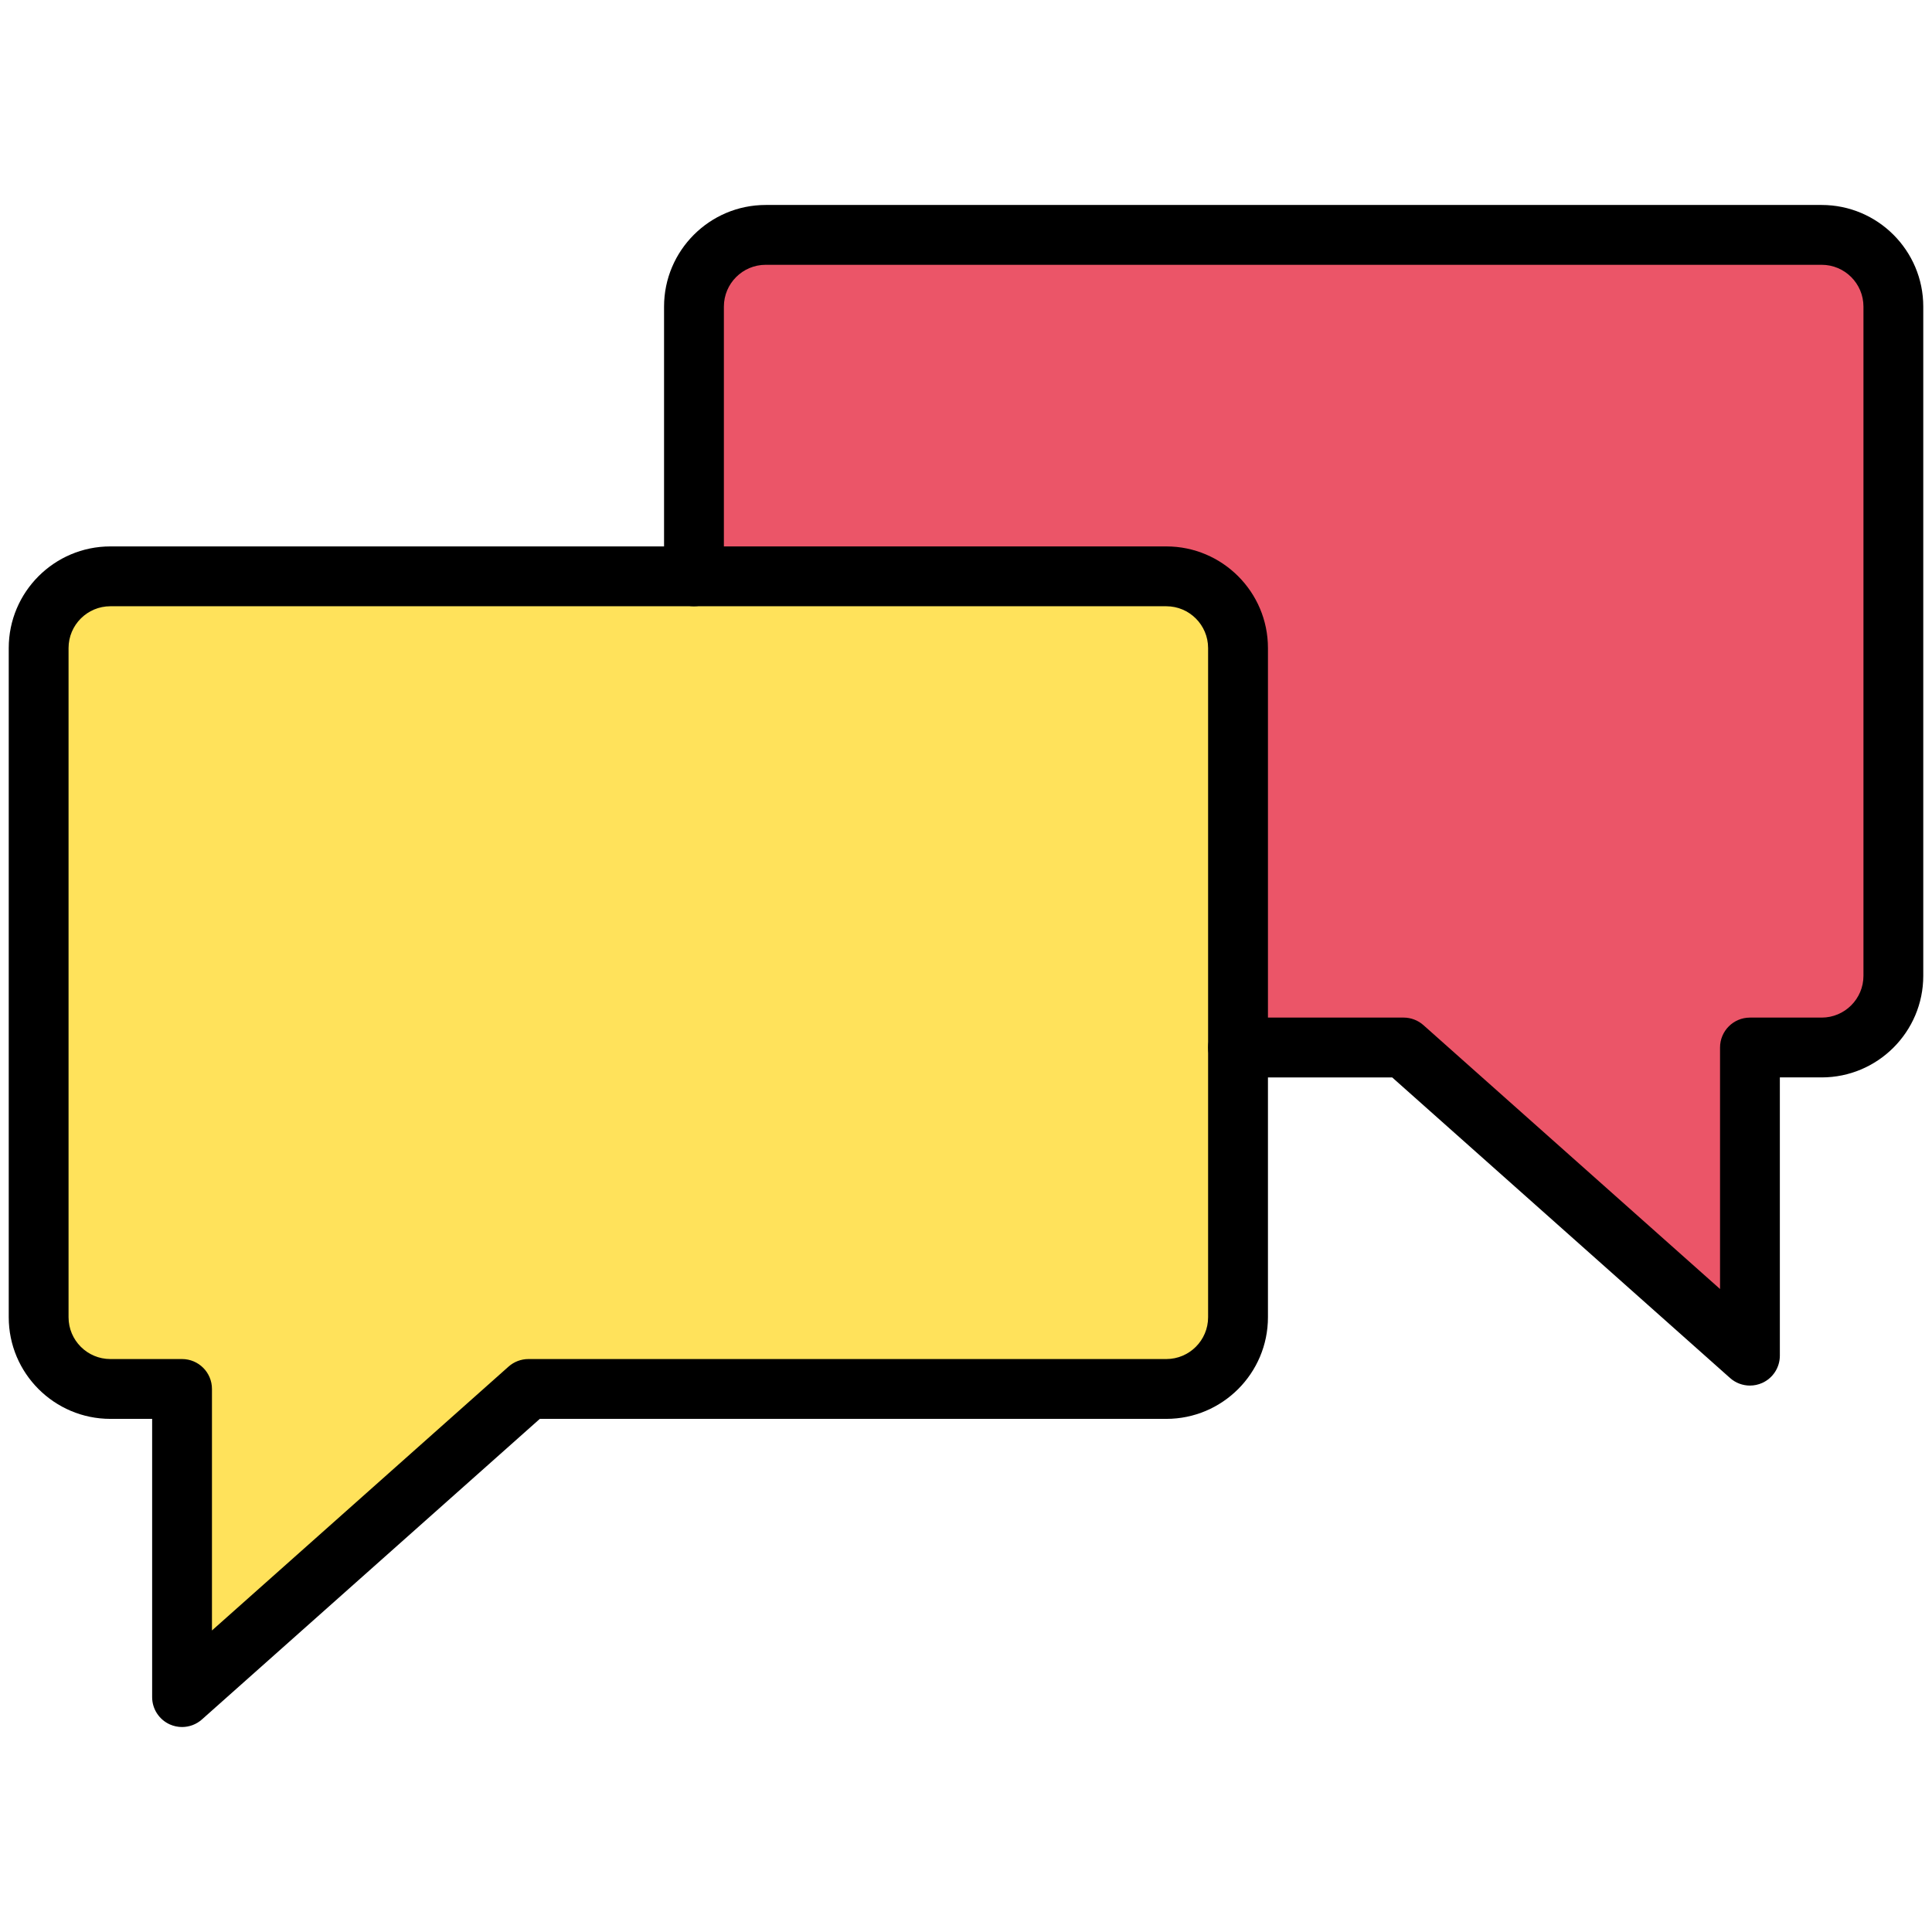 <!-- icon666.com - MILLIONS vector ICONS FREE --><svg id="Layer_1" enable-background="new 0 0 1550 1550" viewBox="0 0 1550 1550" xmlns="http://www.w3.org/2000/svg"><g><g><g><g id="XMLID_1_"><path d="m1519 245.98v536.88c0 31.77-25.76 57.53-57.53 57.53h-57.53v247.23l-277.89-247.23h-132.81v-320.48c0-31.78-25.76-57.53-57.53-57.53h-378.95v-216.4c0-31.78 25.76-57.53 57.53-57.53h847.18c31.77 0 57.53 25.75 57.53 57.53z" fill="#eb5568"></path><path d="m993.24 840.39v216.41c0 31.77-25.76 57.53-57.53 57.53h-511.76l-277.9 247.22v-247.22h-57.52c-31.77 0-57.53-25.76-57.53-57.53v-536.89c0-31.78 25.76-57.53 57.53-57.53h468.23 378.95c31.77 0 57.53 25.75 57.53 57.53z" fill="#ffe25b"></path></g></g></g><g><g><g><path d="m146.05 1385.55c-3.32 0-6.67-.69-9.82-2.1-8.62-3.87-14.17-12.44-14.17-21.9v-223.22h-33.52c-44.96 0-81.53-36.57-81.53-81.53v-536.89c0-44.96 36.57-81.53 81.53-81.53h847.18c44.96 0 81.53 36.57 81.53 81.53v536.89c0 44.96-36.57 81.53-81.53 81.53h-502.64l-271.08 241.15c-4.48 3.99-10.18 6.07-15.95 6.07zm-57.52-899.17c-18.49 0-33.53 15.04-33.53 33.53v536.89c0 18.49 15.04 33.53 33.53 33.53h57.52c13.25 0 24 10.75 24 24v193.75l237.94-211.68c4.39-3.91 10.07-6.07 15.95-6.07h511.76c18.49 0 33.53-15.04 33.53-33.53v-536.89c0-18.49-15.04-33.53-33.53-33.53z"></path></g></g><g><g><path d="m1403.95 1111.62c-5.77 0-11.48-2.08-15.96-6.07l-271.07-241.16h-123.68c-13.25 0-24-10.75-24-24s10.74-24 24-24h132.82c5.88 0 11.56 2.16 15.95 6.07l237.94 211.69v-193.75c0-13.25 10.75-24 24-24h57.53c18.49 0 33.53-15.04 33.53-33.53v-536.89c0-18.49-15.04-33.53-33.53-33.53h-847.19c-18.49 0-33.53 15.04-33.53 33.53v216.4c0 13.25-10.75 24-24 24s-24-10.75-24-24v-216.4c0-44.96 36.57-81.53 81.53-81.53h847.18c44.96 0 81.53 36.57 81.53 81.53v536.88c0 44.96-36.57 81.53-81.53 81.53h-33.53v223.23c0 9.45-5.55 18.03-14.17 21.9-3.15 1.41-6.5 2.1-9.82 2.1z"></path></g></g></g></g></svg>